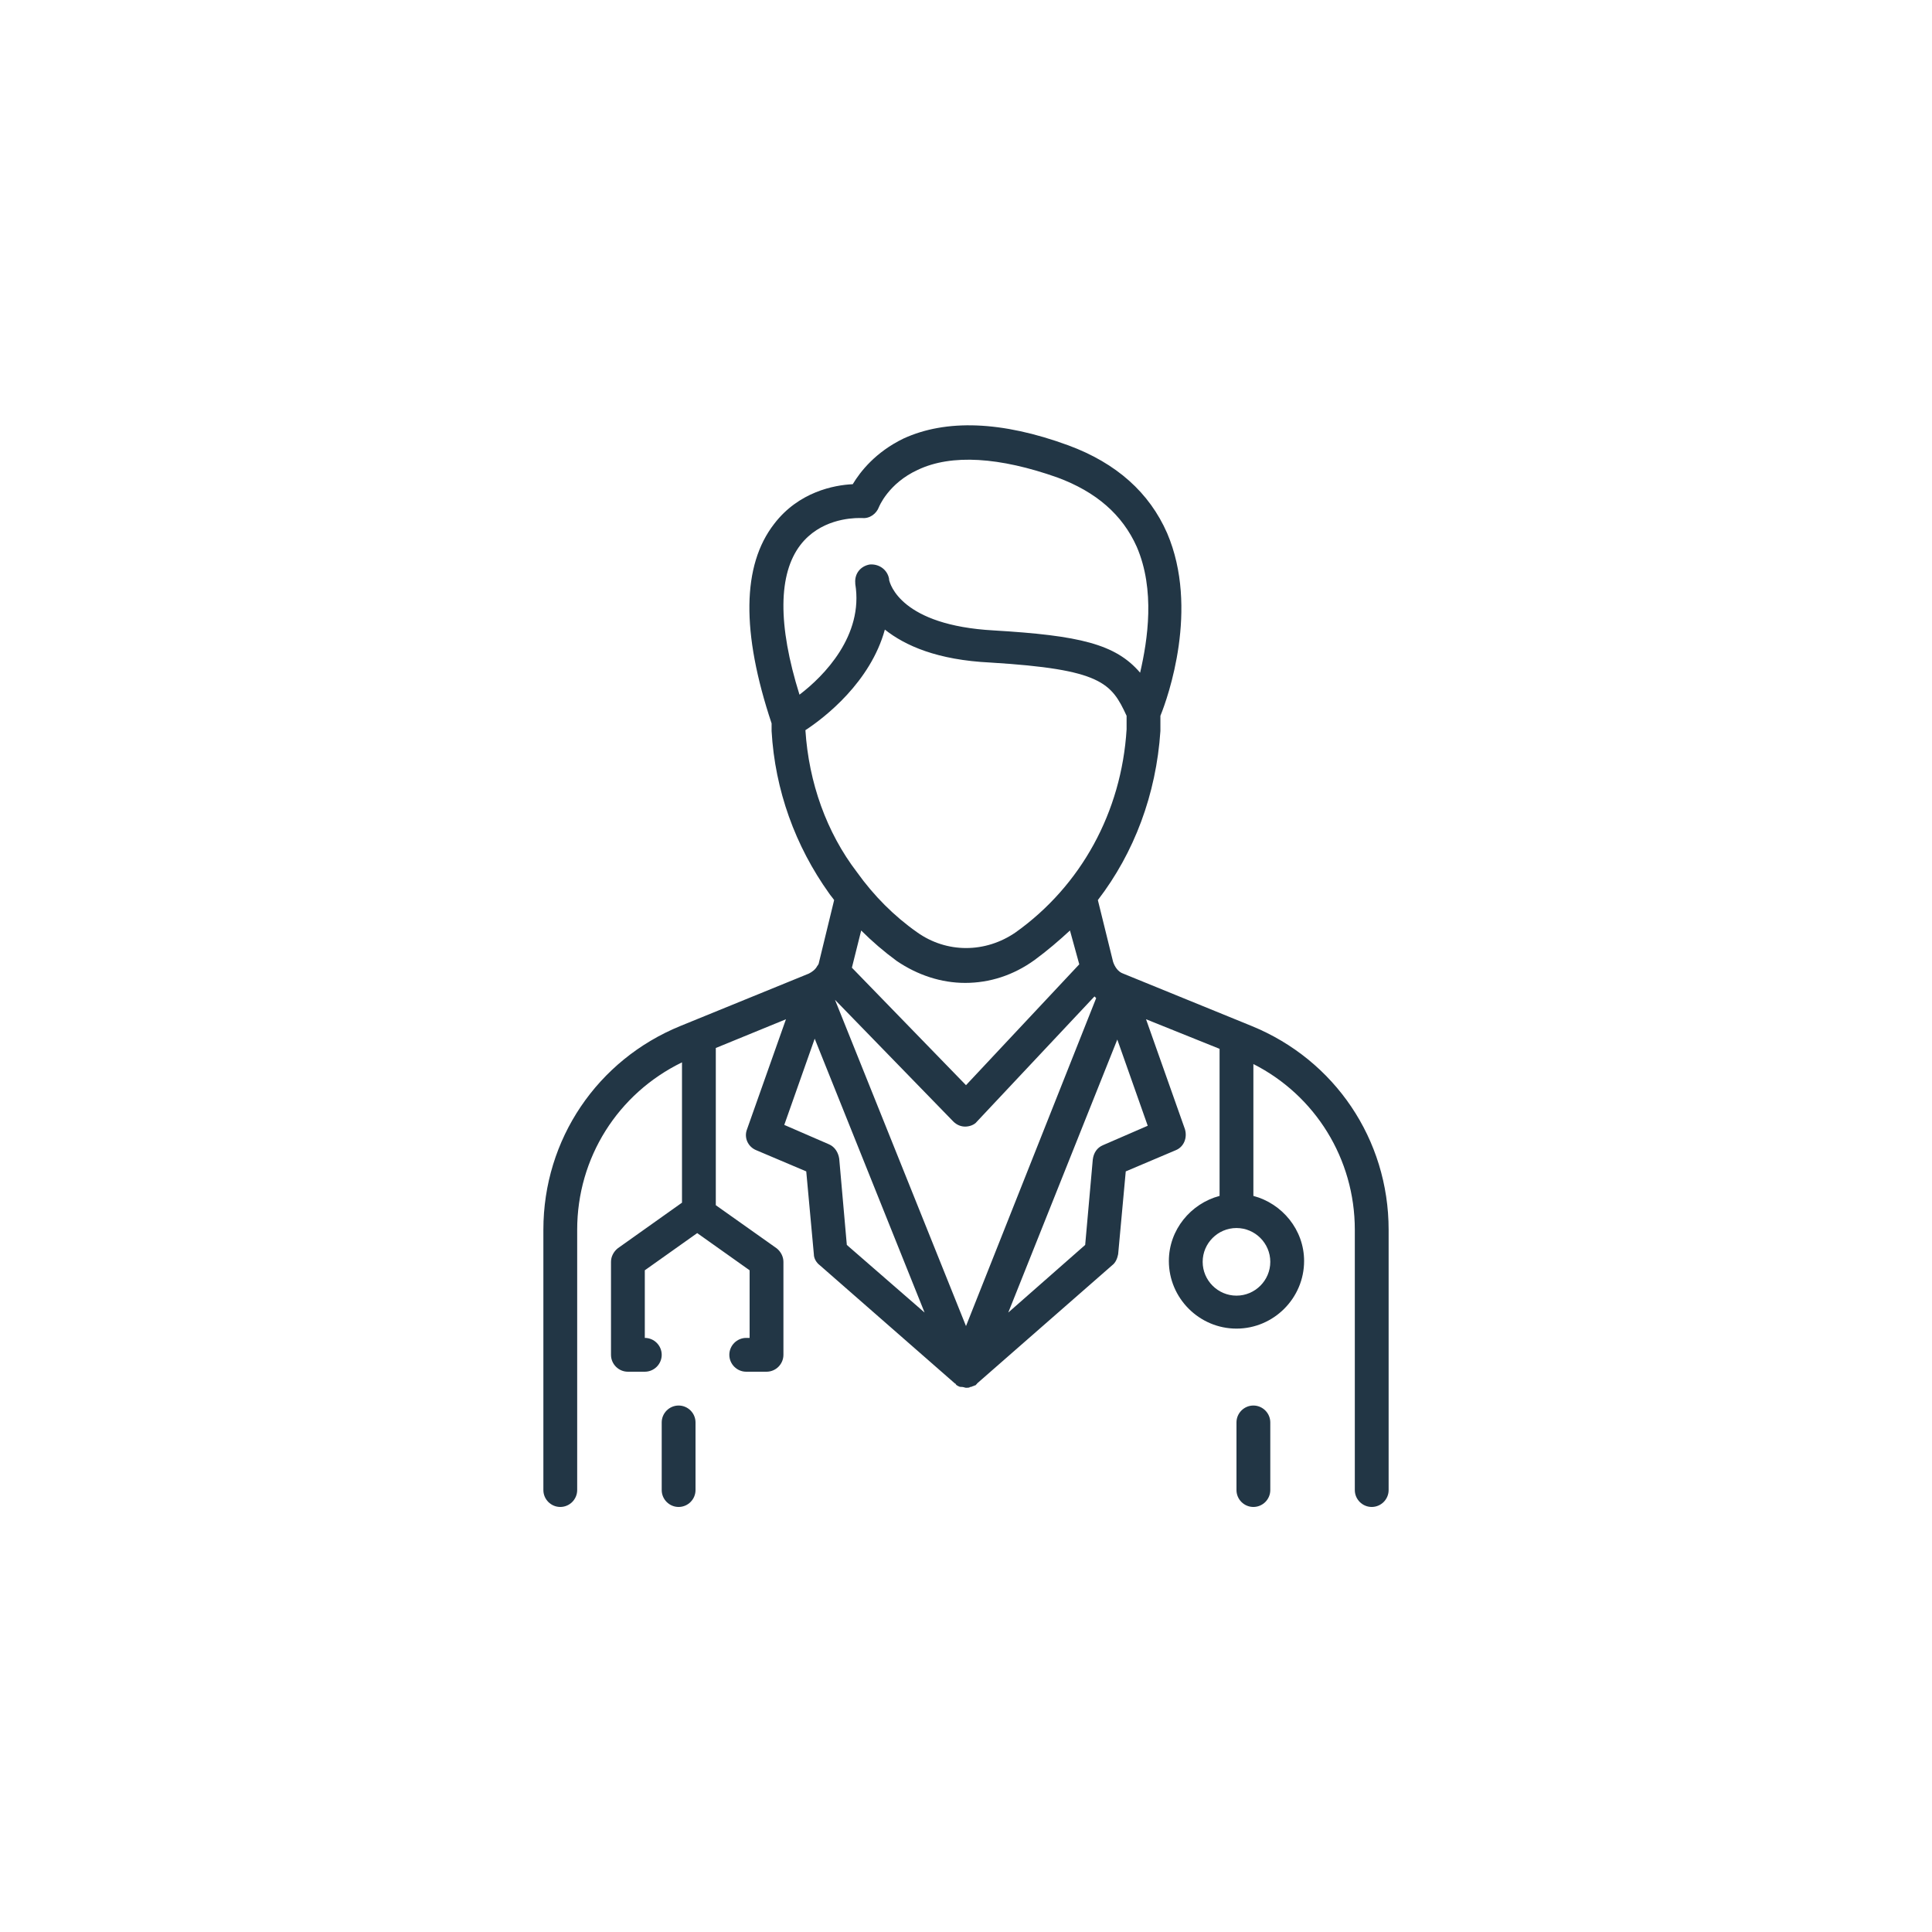 <svg width="500" height="500" viewBox="0 0 500 500" fill="none" xmlns="http://www.w3.org/2000/svg">
<path d="M180 385.625V368.125C180 365.719 178.031 363.75 175.625 363.75C173.219 363.75 171.25 365.719 171.25 368.125V385.625C171.25 388.031 173.219 390 175.625 390C178.031 390 180 388.031 180 385.625ZM328.75 385.625V368.125C328.75 365.719 326.781 363.75 324.375 363.75C321.969 363.75 320 365.719 320 368.125V385.625C320 388.031 321.969 390 324.375 390C326.781 390 328.75 388.031 328.75 385.625Z" fill="#223645"/>
<path d="M323.938 265.531L290.687 251.969C289.375 251.531 288.5 250.219 288.063 248.906L284.125 232.938C293.531 220.688 299.219 205.594 300.312 189.188V188.969V185.25C302.281 180.438 310.375 157.469 302.063 138C297.469 127.5 288.937 119.844 276.469 115.25C259.187 108.906 244.75 108.469 233.812 113.5C226.594 117 222.656 122.031 220.687 125.312C215.875 125.531 206.687 127.281 200.344 135.594C192.031 146.312 191.813 163.594 199.688 187.219V188.969V189.188C200.563 204.5 205.812 218.938 214.562 231.188C215 231.844 215.438 232.281 215.875 232.938L211.937 249.125C211.937 249.344 211.719 249.781 211.5 250C211.063 250.875 210.188 251.531 209.313 251.969L176.063 265.531C154.625 274.281 140.625 294.844 140.625 318.25V385.625C140.625 388.031 142.594 390 145 390C147.406 390 149.375 388.031 149.375 385.625V318.25C149.375 299.656 159.875 283.031 176.5 274.937V311.25L159.875 323.062C158.781 323.937 158.125 325.25 158.125 326.562V350.625C158.125 353.031 160.094 355 162.5 355H166.875C169.281 355 171.25 353.031 171.25 350.625C171.25 348.219 169.281 346.25 166.875 346.25V328.75L180.438 319.125L194 328.75V346.25H193.125C190.719 346.25 188.75 348.219 188.75 350.625C188.75 353.031 190.719 355 193.125 355H198.375C200.781 355 202.75 353.031 202.75 350.625V326.562C202.75 325.25 202.094 323.937 201 323.062L185.25 311.906V271.219L203.406 263.781L193.344 292.219C192.469 294.406 193.563 296.812 195.75 297.687L208.656 303.156L210.625 324.594C210.625 325.687 211.281 326.781 212.156 327.437L247.156 358.062C247.156 358.062 247.375 358.062 247.375 358.281L247.594 358.5C248.031 358.719 248.25 358.937 248.688 358.937H248.906C249.344 358.937 249.781 359.156 250 359.156C250.438 359.156 250.875 359.156 251.094 358.937H251.312C251.75 358.719 251.969 358.719 252.406 358.5C252.406 358.5 252.625 358.5 252.625 358.281C252.625 358.281 252.844 358.281 252.844 358.062L287.844 327.437C288.719 326.781 289.156 325.687 289.375 324.594L291.344 303.156L304.25 297.687C306.438 296.812 307.313 294.406 306.656 292.219L296.594 263.781L315.625 271.437V309.5C308.187 311.469 302.5 318.25 302.5 326.344C302.5 335.969 310.375 343.844 320 343.844C329.625 343.844 337.5 335.969 337.5 326.344C337.5 318.25 331.813 311.469 324.375 309.5V275.375C340.344 283.469 350.625 299.875 350.625 318.25V385.625C350.625 388.031 352.594 390 355 390C357.406 390 359.375 388.031 359.375 385.625V318.25C359.375 294.844 345.375 274.281 323.938 265.531ZM207.125 141.062C212.156 134.5 220.031 134.062 222.438 134.062C222.875 134.062 223.094 134.062 223.094 134.062C225.063 134.281 226.813 132.969 227.469 131.219C227.469 131.219 229.875 125.094 237.531 121.594C246.281 117.437 258.75 118.312 273.625 123.562C283.688 127.281 290.469 133.187 294.187 141.5C299 152.656 297.031 165.562 295.062 174.094C288.719 166.656 279.313 164.469 257.219 163.156C233.156 161.844 230.313 151.125 230.094 150.031V149.813C229.656 147.406 227.469 145.875 225.062 146.094C222.656 146.531 221.125 148.5 221.344 150.906C221.344 150.906 221.344 150.906 221.344 151.125C223.531 164.469 213.25 174.969 206.906 179.781C201.219 161.625 201.438 148.5 207.125 141.062ZM208.438 188.969C213.469 185.687 225.281 176.5 229 162.938C234.25 167.094 242.563 170.812 256.344 171.469C285 173.219 287.625 176.719 291.562 185.25V188.75C290.25 210.187 279.75 229.219 262.906 241.25C255.031 246.719 244.969 246.719 237.313 241.25C231.406 237.094 226.156 231.844 221.781 225.719C213.906 215.438 209.313 202.531 208.438 188.969ZM279.313 249.562L250 280.844L220.469 250.437L222.875 240.812C225.719 243.656 228.781 246.281 232.062 248.688C237.531 252.406 243.656 254.375 249.781 254.375C256.125 254.375 262.25 252.406 267.719 248.469C271 246.062 274.063 243.437 276.906 240.812L279.313 249.562ZM219.156 322.187L217.188 299.875C216.969 298.344 216.094 296.812 214.562 296.156L202.969 291.125L210.844 268.812L239.281 339.687L219.156 322.187ZM250 343.187L216.094 258.75L246.719 290.25C247.594 291.125 248.688 291.562 249.781 291.562C250.875 291.562 252.188 291.125 252.844 290.25L283.25 257.875C283.469 258.094 283.469 258.094 283.688 258.312L250 343.187ZM297.031 291.344L285.437 296.375C283.906 297.031 283.031 298.344 282.812 300.094L280.844 322.187L260.938 339.687L289.156 269.031L297.031 291.344ZM328.75 326.562C328.75 331.375 324.813 335.312 320 335.312C315.187 335.312 311.25 331.375 311.25 326.562C311.25 321.75 315.187 317.812 320 317.812C324.813 317.812 328.75 321.75 328.75 326.562Z" fill="#223645"/>
</svg>
